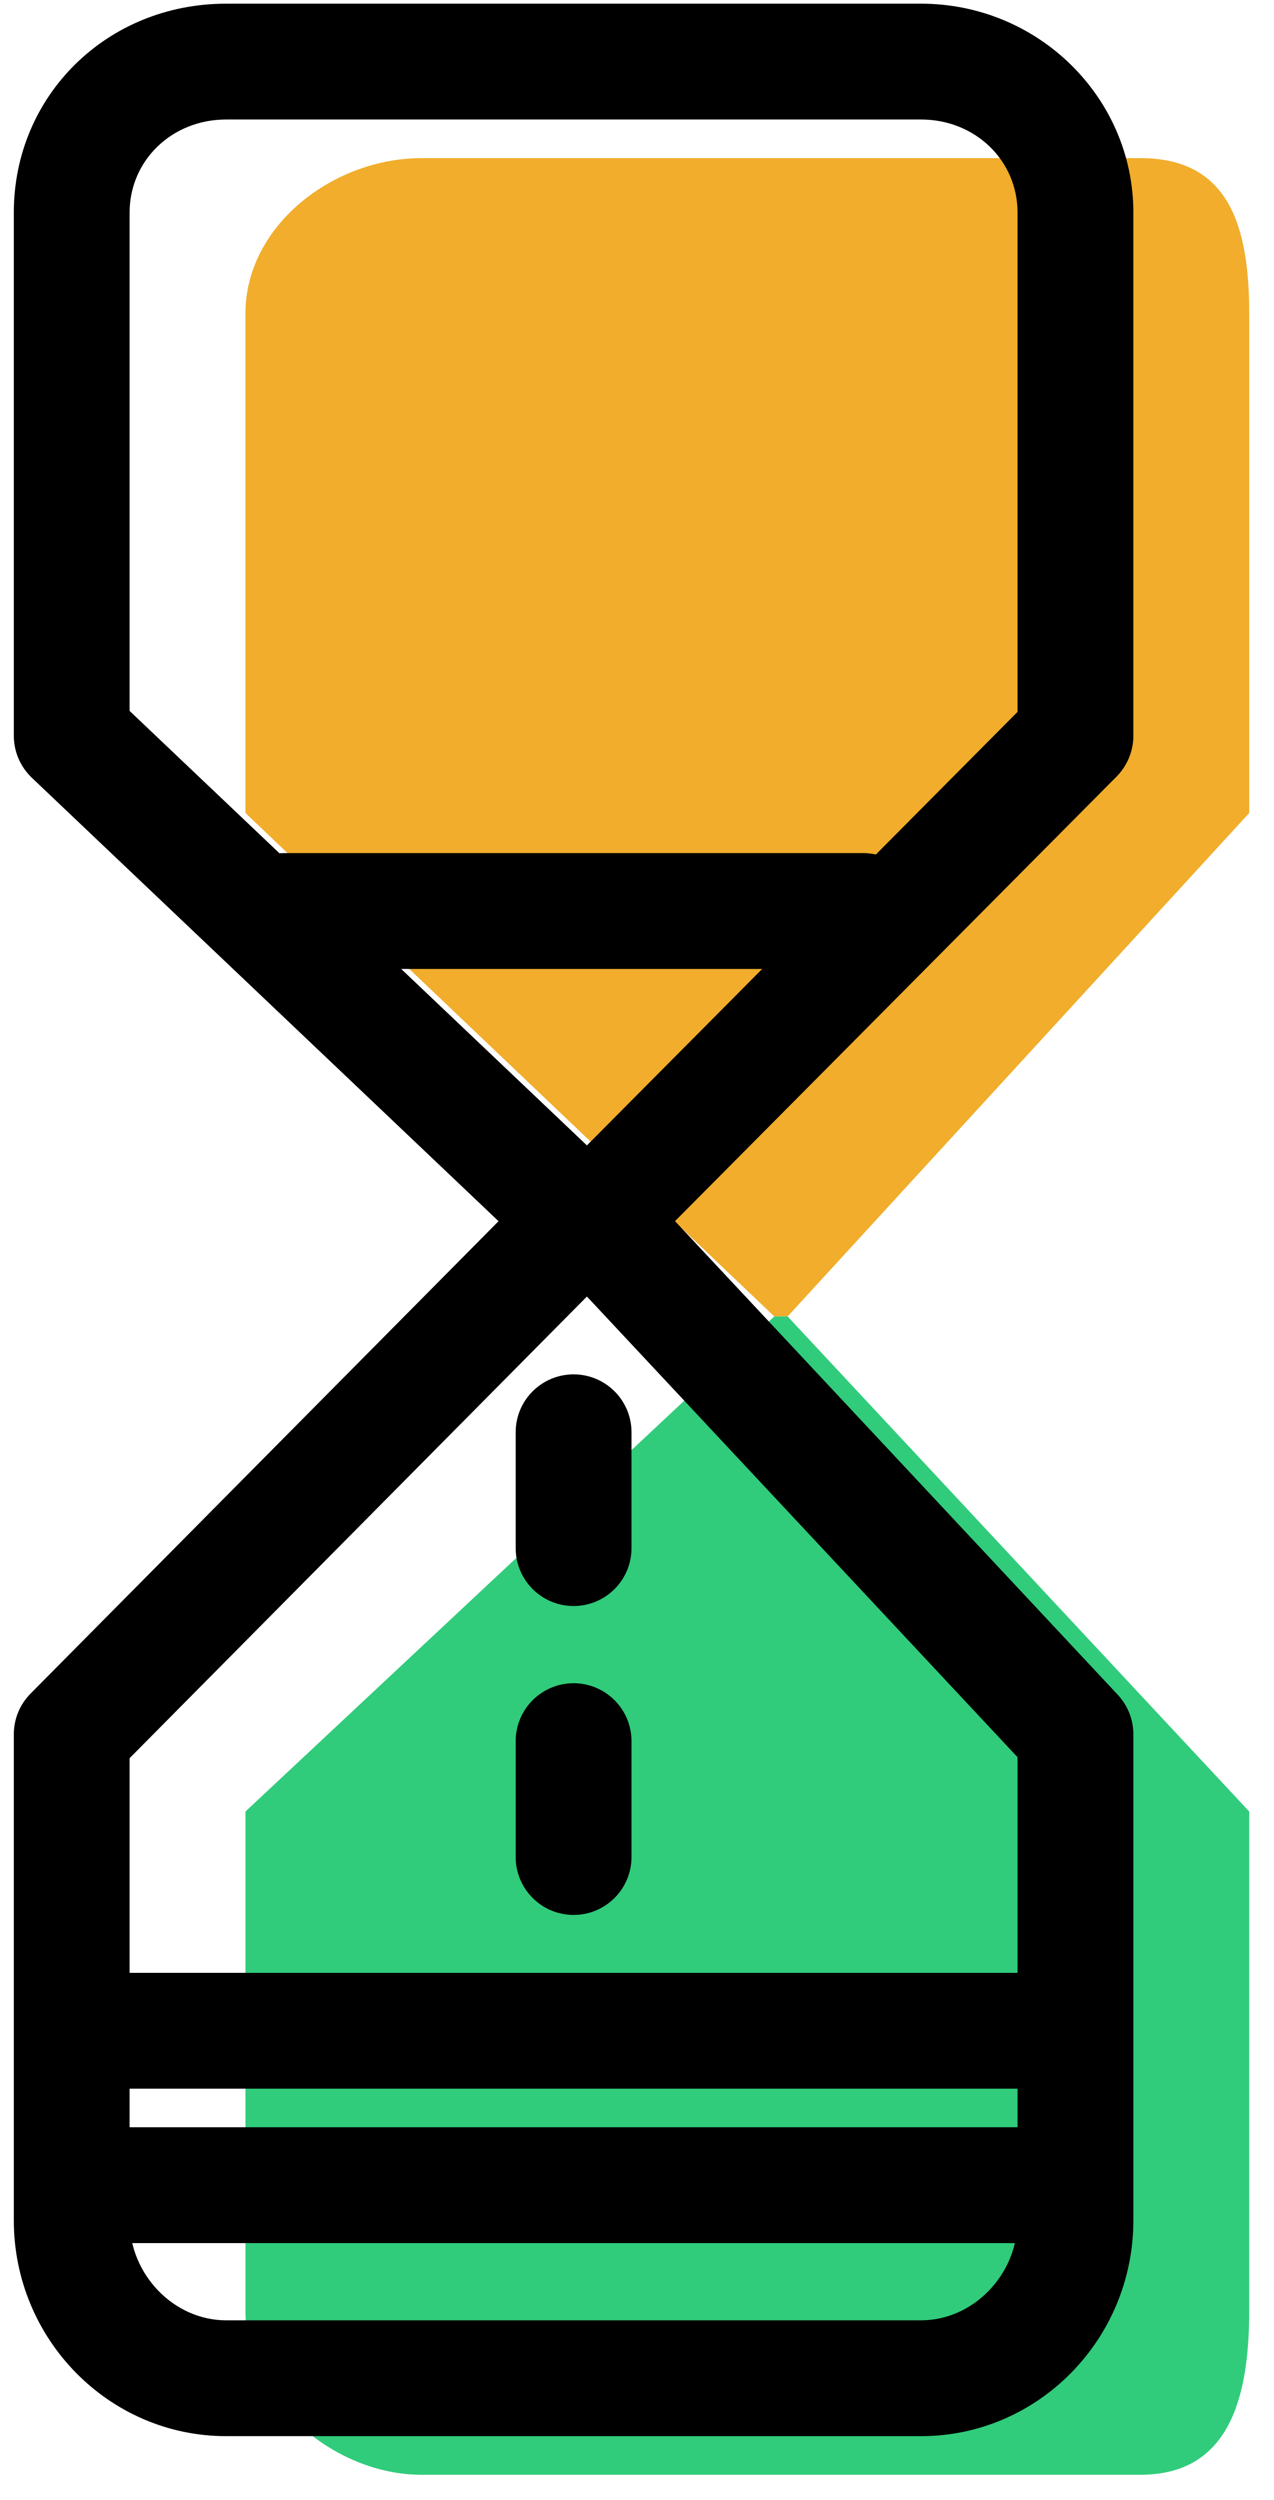 <?xml version="1.0" encoding="UTF-8"?>
<svg width="26px" height="51px" viewBox="0 0 26 51" version="1.1" xmlns="http://www.w3.org/2000/svg" xmlns:xlink="http://www.w3.org/1999/xlink">
    <!-- Generator: sketchtool 47.1 (45422) - http://www.bohemiancoding.com/sketch -->
    <title>4CF073F2-69B5-4C5E-93CF-80A94606F0EC</title>
    <desc>Created with sketchtool.</desc>
    <defs></defs>
    <g id="Page-1" stroke="none" stroke-width="1" fill="none" fill-rule="evenodd">
        <g id="Voice-message" transform="translate(-193, -1249)" fill-rule="nonzero">
            <g id="003-hourglass" transform="translate(192.5, 1249.075)">
                <path d="M5.509,6.324 L5.509,16.511 L16.302,26.781 L16.574,26.781 L25.994,16.511 L25.994,6.324 C25.994,4.525 25.574,3.151 23.773,3.151 L9.102,3.151 C7.302,3.151 5.509,4.525 5.509,6.324 Z" id="path-1_6_" fill="#F1AD2B"></path>
                <path d="M25.994,47.067 L25.994,36.881 L16.574,26.781 L16.302,26.781 L5.509,36.881 L5.509,47.067 C5.509,48.867 7.302,50.412 9.102,50.412 L23.773,50.412 C25.574,50.412 25.994,48.867 25.994,47.067 Z" id="path-2_6_" fill="#30CC7B"></path>
                <path d="M12.634,25.994 L12.363,25.994 C12.06,25.994 11.769,25.877 11.549,25.669 L1.15,15.792 C0.915,15.568 0.782,15.259 0.782,14.935 L0.782,4.262 C0.782,1.872 2.685,0 5.115,0 L19.297,0 C21.686,0 23.63,1.912 23.63,4.262 L23.63,14.935 C23.63,15.247 23.506,15.546 23.287,15.768 L13.473,25.645 C13.251,25.868 12.949,25.994 12.634,25.994 Z M3.145,14.428 L12.478,23.292 L21.266,14.448 L21.266,4.262 C21.266,3.197 20.401,2.363 19.297,2.363 L5.115,2.363 C4.01,2.363 3.145,3.197 3.145,4.262 L3.145,14.428 Z" id="path-3_6_" fill="#000000"></path>
                <path d="M19.297,49.624 L5.115,49.624 C2.725,49.624 0.782,47.649 0.782,45.222 L0.782,35.306 C0.782,34.995 0.904,34.697 1.124,34.475 L11.524,23.981 C11.745,23.757 12.047,23.63 12.363,23.63 L12.634,23.63 C12.961,23.63 13.274,23.766 13.498,24.005 L23.312,34.5 C23.516,34.719 23.63,35.006 23.63,35.306 L23.63,45.222 C23.63,47.649 21.686,49.624 19.297,49.624 Z M3.145,35.793 L3.145,45.222 C3.145,46.327 4.047,47.261 5.115,47.261 L19.297,47.261 C20.364,47.261 21.266,46.327 21.266,45.222 L21.266,35.773 L12.478,26.375 L3.145,35.793 Z" id="path-4_6_" fill="#000000"></path>
                <path d="M18.115,19.692 L6.297,19.692 C5.644,19.692 5.115,19.163 5.115,18.51 C5.115,17.858 5.644,17.329 6.297,17.329 L18.115,17.329 C18.768,17.329 19.297,17.858 19.297,18.51 C19.297,19.163 18.768,19.692 18.115,19.692 Z" id="path-5_5_" fill="#000000"></path>
                <path d="M22.054,42.535 L2.357,42.535 C1.704,42.535 1.176,42.006 1.176,41.353 C1.176,40.701 1.704,40.172 2.357,40.172 L22.054,40.172 C22.707,40.172 23.236,40.701 23.236,41.353 C23.236,42.006 22.707,42.535 22.054,42.535 Z" id="path-6_5_" fill="#000000"></path>
                <path d="M22.054,45.686 L2.357,45.686 C1.704,45.686 1.176,45.156 1.176,44.504 C1.176,43.852 1.704,43.322 2.357,43.322 L22.054,43.322 C22.707,43.322 23.236,43.852 23.236,44.504 C23.236,45.156 22.707,45.686 22.054,45.686 Z" id="path-7_3_" fill="#000000"></path>
                <path d="M12.206,32.689 C11.553,32.689 11.024,32.16 11.024,31.507 L11.024,29.144 C11.024,28.492 11.553,27.963 12.206,27.963 C12.859,27.963 13.388,28.492 13.388,29.144 L13.388,31.507 C13.388,32.16 12.859,32.689 12.206,32.689 Z" id="path-8_2_" fill="#000000"></path>
                <path d="M12.206,38.991 C11.553,38.991 11.024,38.461 11.024,37.809 L11.024,35.446 C11.024,34.794 11.553,34.264 12.206,34.264 C12.859,34.264 13.388,34.794 13.388,35.446 L13.388,37.809 C13.388,38.461 12.859,38.991 12.206,38.991 Z" id="path-9_1_" fill="#000000"></path>
            </g>
        </g>
    </g>
</svg>